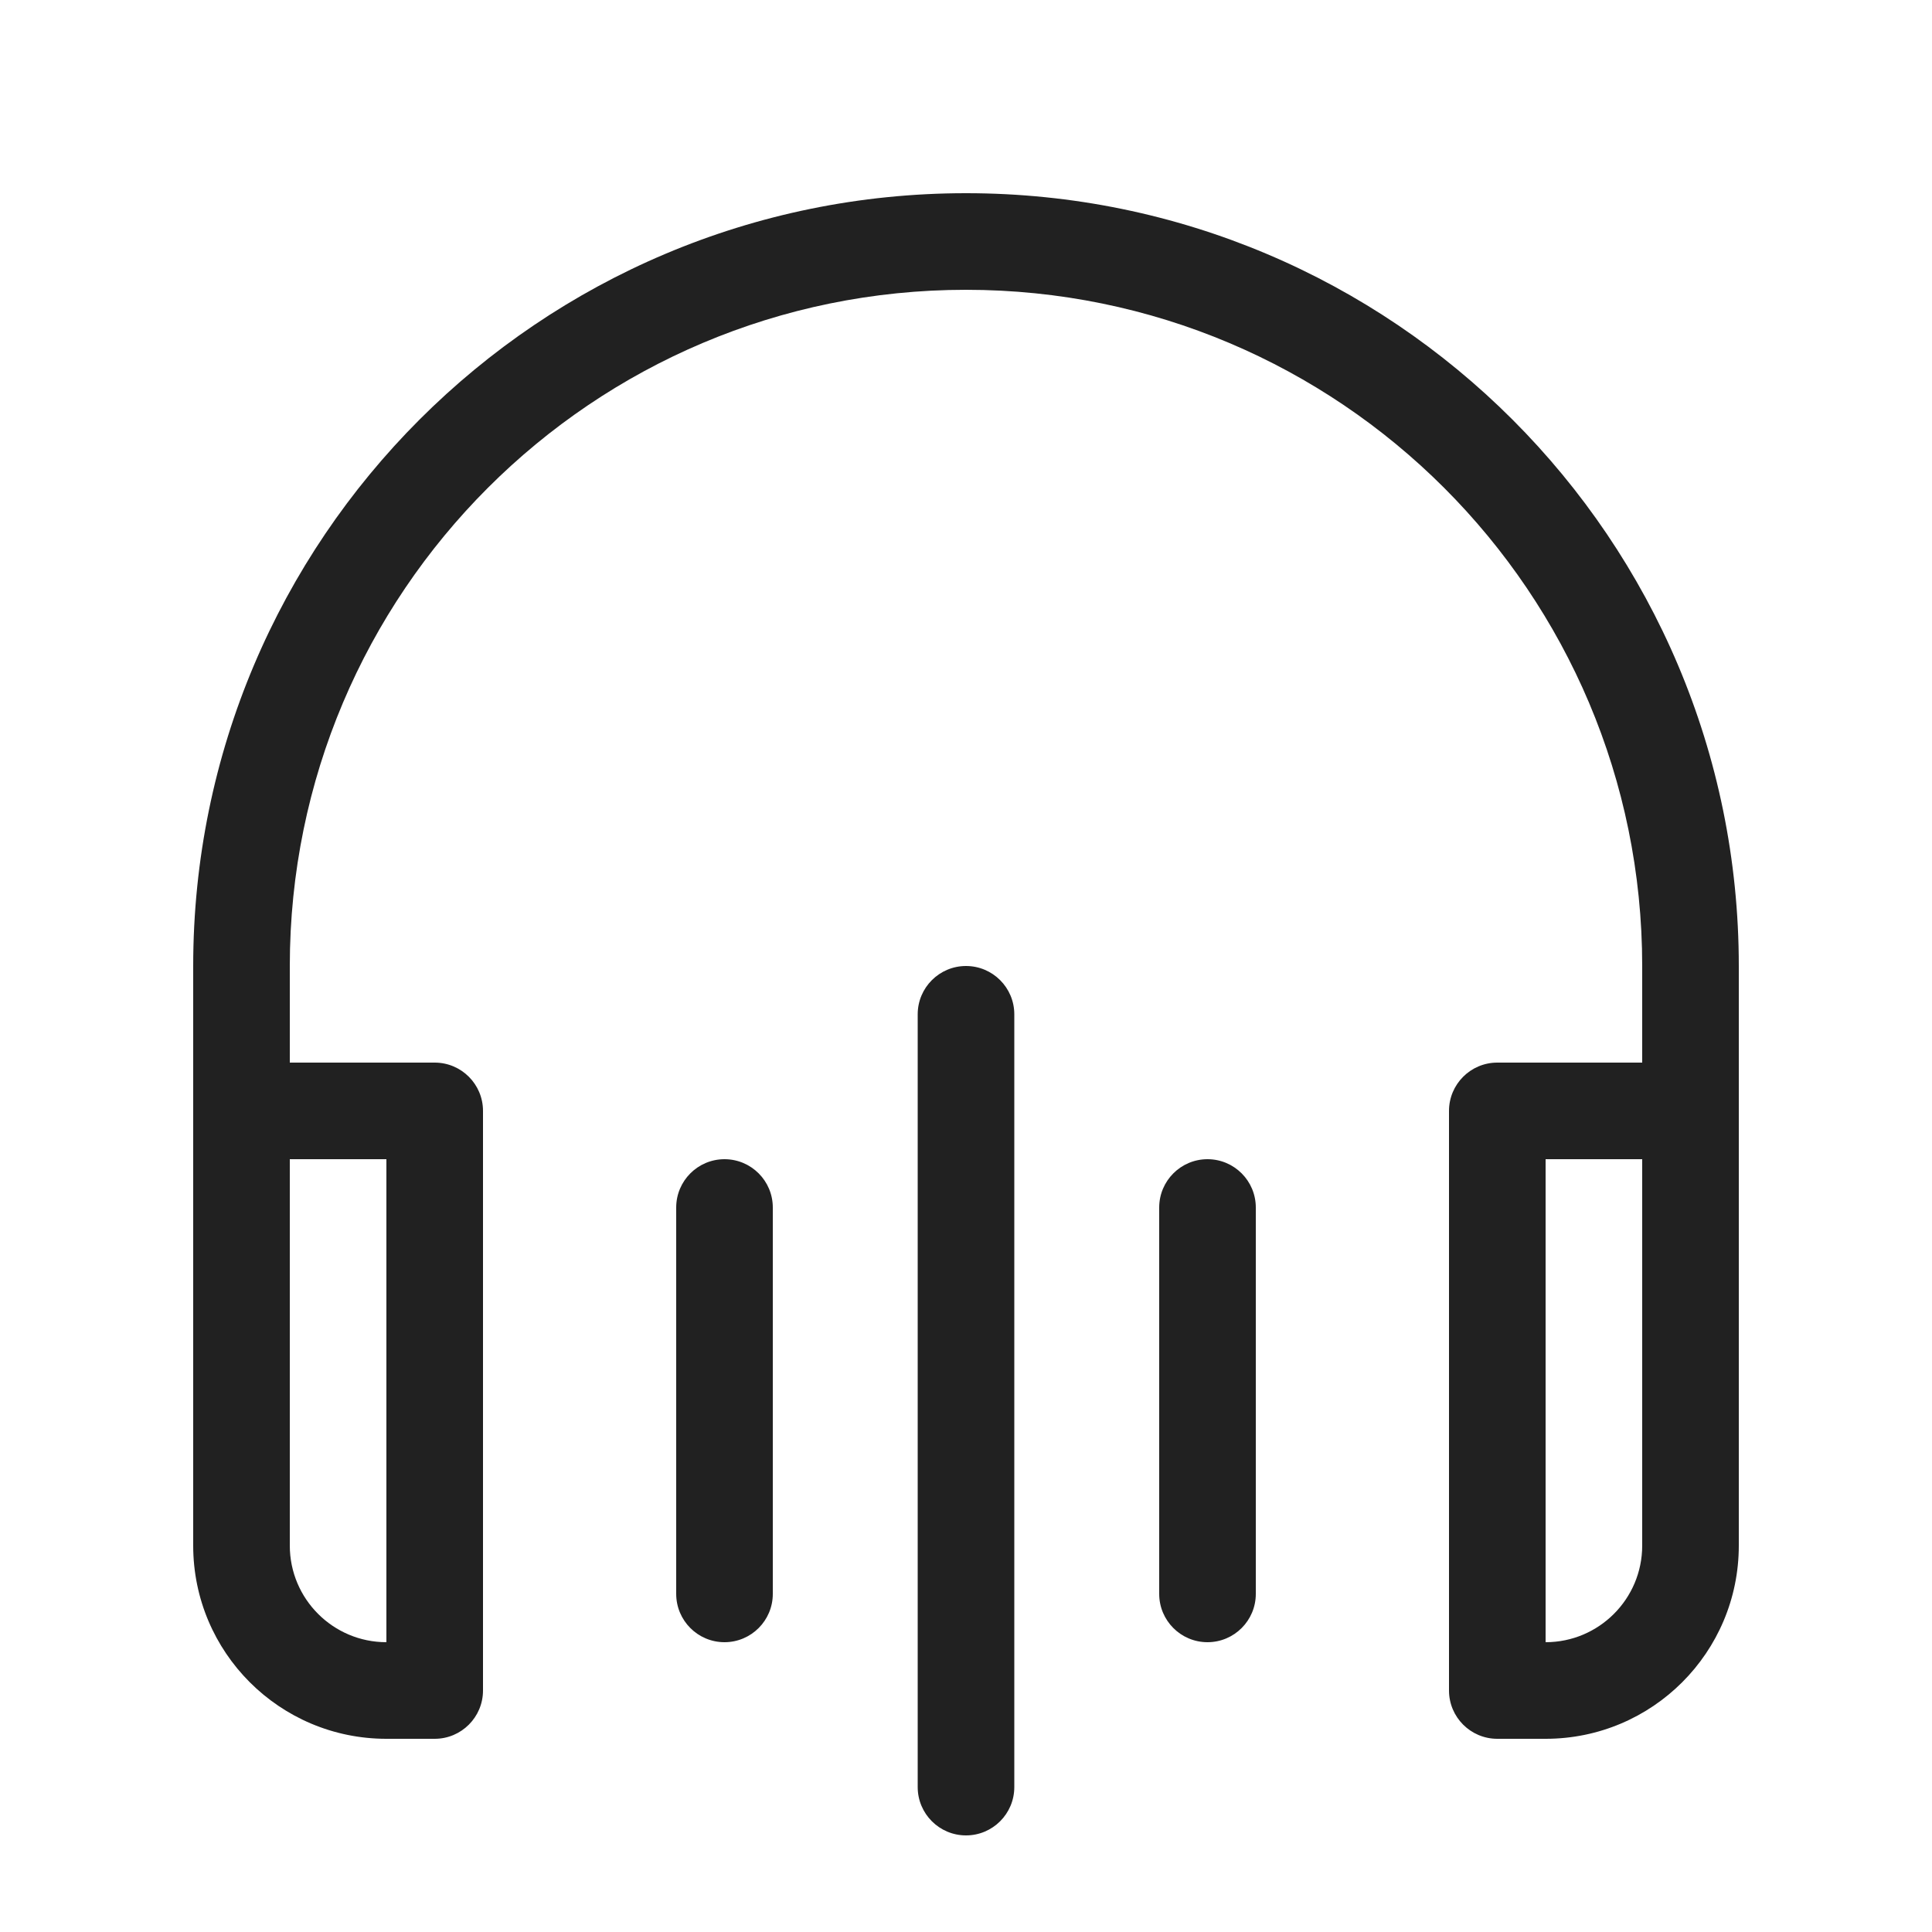 <svg width="20" height="20" viewBox="0 0 20 20" fill="none" xmlns="http://www.w3.org/2000/svg">
<path d="M10 10C10.276 10 10.5 10.224 10.5 10.5V18.5C10.5 18.776 10.276 19 10 19C9.724 19 9.5 18.776 9.5 18.5V10.5C9.5 10.224 9.724 10 10 10ZM10 2C14.418 2 18 5.582 18 10V16C18 17.105 17.105 18 16 18H15.5C15.224 18 15 17.776 15 17.5V11.5C15 11.224 15.224 11 15.5 11H17V10C17 6.134 13.866 3 10 3C6.134 3 3 6.134 3 10V11H4.5C4.776 11 5 11.224 5 11.5V17.5C5 17.776 4.776 18 4.5 18H4C2.895 18 2 17.105 2 16V10C2 5.582 5.582 2 10 2ZM3 16C3 16.552 3.448 17 4 17V12H3V16ZM7.5 12C7.776 12 8 12.224 8 12.5V16.5C8 16.776 7.776 17 7.5 17C7.224 17 7 16.776 7 16.5V12.5C7 12.224 7.224 12 7.5 12ZM12.5 12C12.776 12 13 12.224 13 12.5V16.5C13 16.776 12.776 17 12.5 17C12.224 17 12 16.776 12 16.5V12.5C12 12.224 12.224 12 12.5 12ZM16 17C16.552 17 17 16.552 17 16V12H16V17Z" fill="#212121"/>
</svg>
